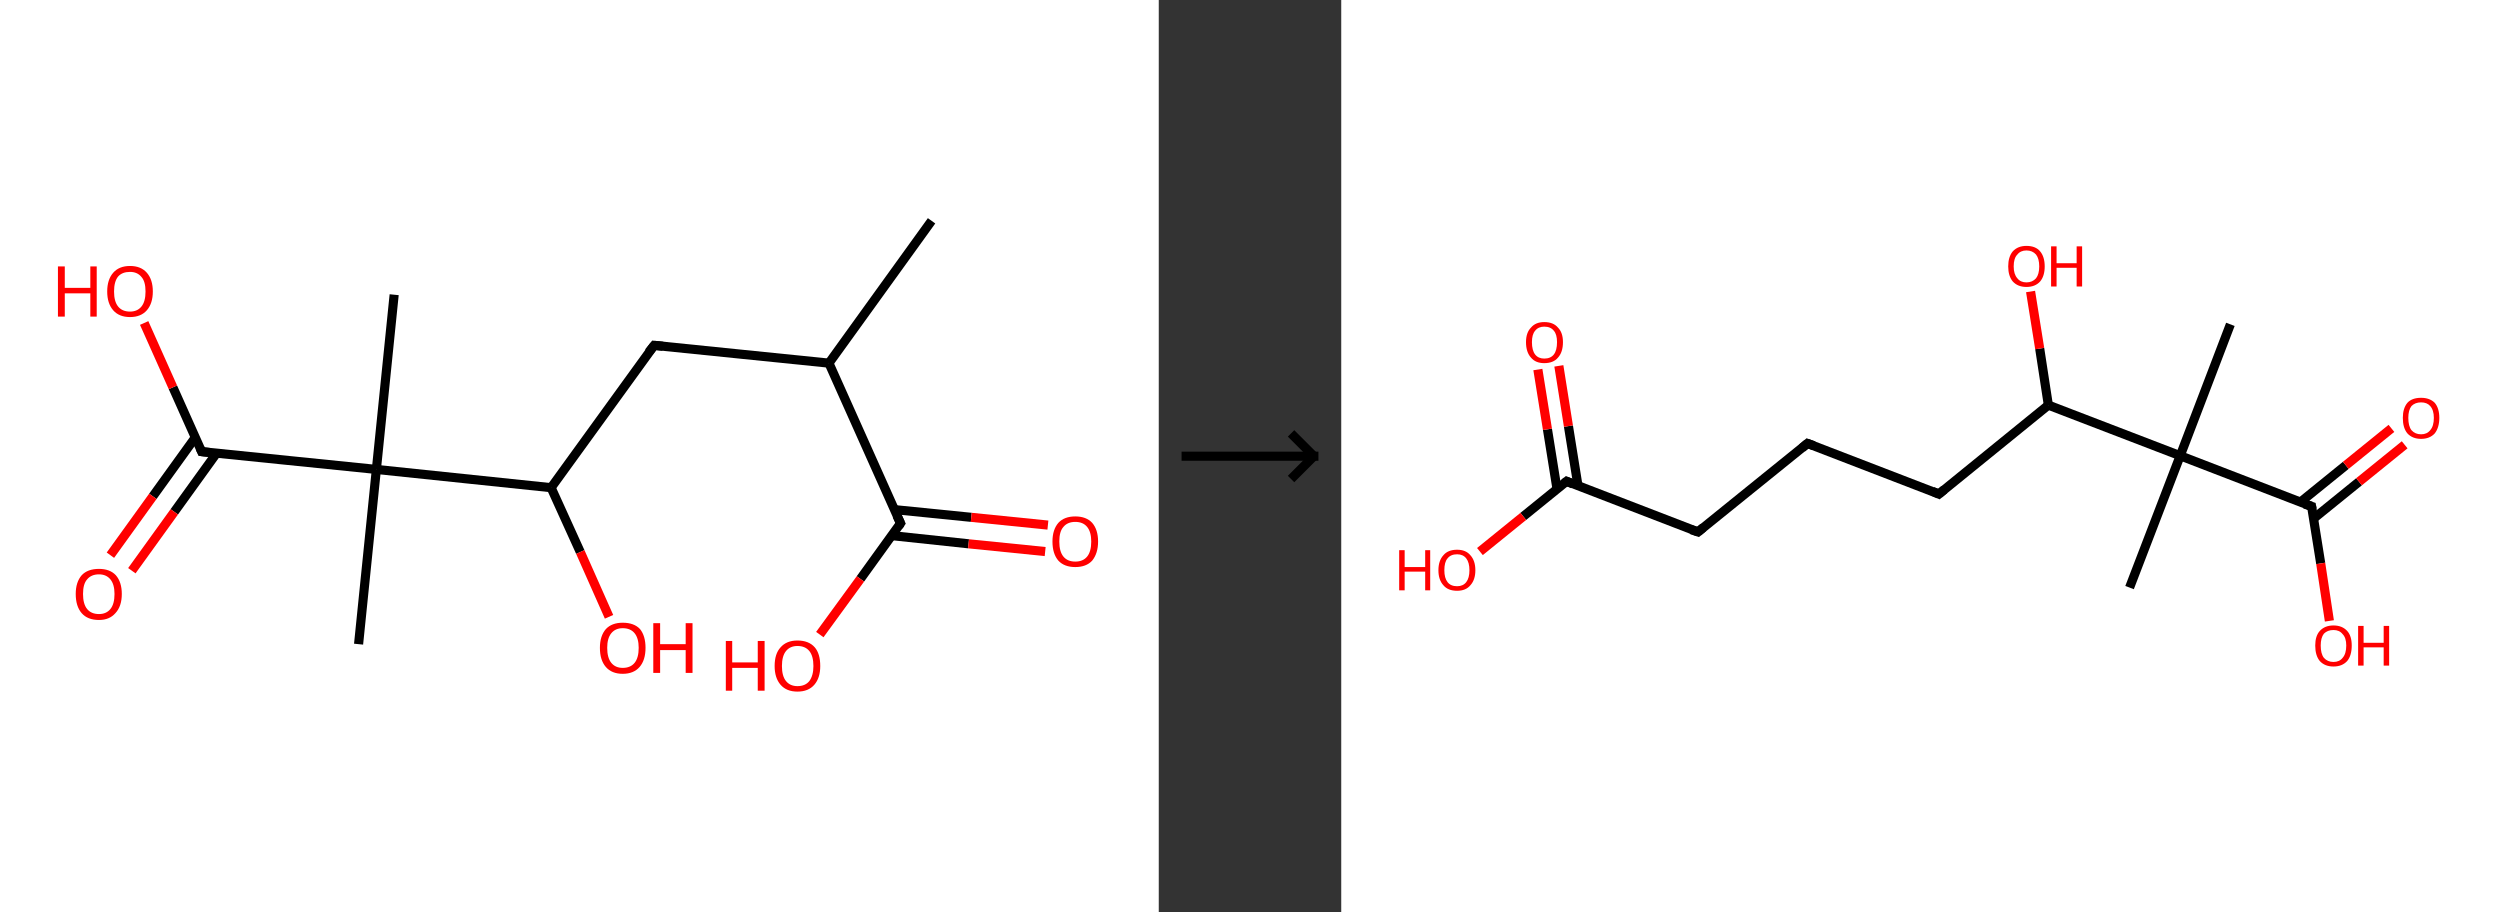 <?xml version='1.0' encoding='ASCII' standalone='yes'?>
<svg xmlns="http://www.w3.org/2000/svg" xmlns:xlink="http://www.w3.org/1999/xlink" version="1.1" width="548.0px" viewBox="0 0 548.0 200.0" height="200.0px">
  <rect x="0" y="0" width="548.0" height="200.0" fill="#333333" stroke="none"/>
  <g>
    <g transform="translate(0, 0) scale(1 1) "><!-- END OF HEADER -->
<rect style="opacity:1.0;fill:#FFFFFF;stroke:none" width="254.0" height="200.0" x="0.0" y="0.0"> </rect>
<path class="bond-0 atom-0 atom-1" d="M 204.2,48.4 L 181.7,79.6" style="fill:none;fill-rule:evenodd;stroke:#000000;stroke-width:2.0px;stroke-linecap:butt;stroke-linejoin:miter;stroke-opacity:1"/>
<path class="bond-1 atom-1 atom-2" d="M 181.7,79.6 L 143.4,75.7" style="fill:none;fill-rule:evenodd;stroke:#000000;stroke-width:2.0px;stroke-linecap:butt;stroke-linejoin:miter;stroke-opacity:1"/>
<path class="bond-2 atom-2 atom-3" d="M 143.4,75.7 L 120.8,106.9" style="fill:none;fill-rule:evenodd;stroke:#000000;stroke-width:2.0px;stroke-linecap:butt;stroke-linejoin:miter;stroke-opacity:1"/>
<path class="bond-3 atom-3 atom-4" d="M 120.8,106.9 L 127.2,121.0" style="fill:none;fill-rule:evenodd;stroke:#000000;stroke-width:2.0px;stroke-linecap:butt;stroke-linejoin:miter;stroke-opacity:1"/>
<path class="bond-3 atom-3 atom-4" d="M 127.2,121.0 L 133.5,135.2" style="fill:none;fill-rule:evenodd;stroke:#FF0000;stroke-width:2.0px;stroke-linecap:butt;stroke-linejoin:miter;stroke-opacity:1"/>
<path class="bond-4 atom-3 atom-5" d="M 120.8,106.9 L 82.5,102.9" style="fill:none;fill-rule:evenodd;stroke:#000000;stroke-width:2.0px;stroke-linecap:butt;stroke-linejoin:miter;stroke-opacity:1"/>
<path class="bond-5 atom-5 atom-6" d="M 82.5,102.9 L 86.4,64.6" style="fill:none;fill-rule:evenodd;stroke:#000000;stroke-width:2.0px;stroke-linecap:butt;stroke-linejoin:miter;stroke-opacity:1"/>
<path class="bond-6 atom-5 atom-7" d="M 82.5,102.9 L 78.6,141.2" style="fill:none;fill-rule:evenodd;stroke:#000000;stroke-width:2.0px;stroke-linecap:butt;stroke-linejoin:miter;stroke-opacity:1"/>
<path class="bond-7 atom-5 atom-8" d="M 82.5,102.9 L 44.2,99.0" style="fill:none;fill-rule:evenodd;stroke:#000000;stroke-width:2.0px;stroke-linecap:butt;stroke-linejoin:miter;stroke-opacity:1"/>
<path class="bond-8 atom-8 atom-9" d="M 42.8,95.9 L 33.5,108.8" style="fill:none;fill-rule:evenodd;stroke:#000000;stroke-width:2.0px;stroke-linecap:butt;stroke-linejoin:miter;stroke-opacity:1"/>
<path class="bond-8 atom-8 atom-9" d="M 33.5,108.8 L 24.2,121.7" style="fill:none;fill-rule:evenodd;stroke:#FF0000;stroke-width:2.0px;stroke-linecap:butt;stroke-linejoin:miter;stroke-opacity:1"/>
<path class="bond-8 atom-8 atom-9" d="M 47.5,99.3 L 38.2,112.2" style="fill:none;fill-rule:evenodd;stroke:#000000;stroke-width:2.0px;stroke-linecap:butt;stroke-linejoin:miter;stroke-opacity:1"/>
<path class="bond-8 atom-8 atom-9" d="M 38.2,112.2 L 28.9,125.1" style="fill:none;fill-rule:evenodd;stroke:#FF0000;stroke-width:2.0px;stroke-linecap:butt;stroke-linejoin:miter;stroke-opacity:1"/>
<path class="bond-9 atom-8 atom-10" d="M 44.2,99.0 L 37.9,84.9" style="fill:none;fill-rule:evenodd;stroke:#000000;stroke-width:2.0px;stroke-linecap:butt;stroke-linejoin:miter;stroke-opacity:1"/>
<path class="bond-9 atom-8 atom-10" d="M 37.9,84.9 L 31.6,70.8" style="fill:none;fill-rule:evenodd;stroke:#FF0000;stroke-width:2.0px;stroke-linecap:butt;stroke-linejoin:miter;stroke-opacity:1"/>
<path class="bond-10 atom-1 atom-11" d="M 181.7,79.6 L 197.4,114.7" style="fill:none;fill-rule:evenodd;stroke:#000000;stroke-width:2.0px;stroke-linecap:butt;stroke-linejoin:miter;stroke-opacity:1"/>
<path class="bond-11 atom-11 atom-12" d="M 195.4,117.4 L 212.3,119.2" style="fill:none;fill-rule:evenodd;stroke:#000000;stroke-width:2.0px;stroke-linecap:butt;stroke-linejoin:miter;stroke-opacity:1"/>
<path class="bond-11 atom-11 atom-12" d="M 212.3,119.2 L 229.1,120.9" style="fill:none;fill-rule:evenodd;stroke:#FF0000;stroke-width:2.0px;stroke-linecap:butt;stroke-linejoin:miter;stroke-opacity:1"/>
<path class="bond-11 atom-11 atom-12" d="M 196.0,111.7 L 212.9,113.4" style="fill:none;fill-rule:evenodd;stroke:#000000;stroke-width:2.0px;stroke-linecap:butt;stroke-linejoin:miter;stroke-opacity:1"/>
<path class="bond-11 atom-11 atom-12" d="M 212.9,113.4 L 229.7,115.1" style="fill:none;fill-rule:evenodd;stroke:#FF0000;stroke-width:2.0px;stroke-linecap:butt;stroke-linejoin:miter;stroke-opacity:1"/>
<path class="bond-12 atom-11 atom-13" d="M 197.4,114.7 L 188.6,126.9" style="fill:none;fill-rule:evenodd;stroke:#000000;stroke-width:2.0px;stroke-linecap:butt;stroke-linejoin:miter;stroke-opacity:1"/>
<path class="bond-12 atom-11 atom-13" d="M 188.6,126.9 L 179.7,139.1" style="fill:none;fill-rule:evenodd;stroke:#FF0000;stroke-width:2.0px;stroke-linecap:butt;stroke-linejoin:miter;stroke-opacity:1"/>
<path d="M 145.3,75.9 L 143.4,75.7 L 142.2,77.2" style="fill:none;stroke:#000000;stroke-width:2.0px;stroke-linecap:butt;stroke-linejoin:miter;stroke-opacity:1;"/>
<path d="M 46.1,99.2 L 44.2,99.0 L 43.9,98.3" style="fill:none;stroke:#000000;stroke-width:2.0px;stroke-linecap:butt;stroke-linejoin:miter;stroke-opacity:1;"/>
<path d="M 196.6,113.0 L 197.4,114.7 L 197.0,115.3" style="fill:none;stroke:#000000;stroke-width:2.0px;stroke-linecap:butt;stroke-linejoin:miter;stroke-opacity:1;"/>
<path class="atom-4" d="M 131.5 142.0 Q 131.5 139.4, 132.8 137.9 Q 134.1 136.5, 136.5 136.5 Q 139.0 136.5, 140.3 137.9 Q 141.5 139.4, 141.5 142.0 Q 141.5 144.7, 140.2 146.2 Q 138.9 147.7, 136.5 147.7 Q 134.1 147.7, 132.8 146.2 Q 131.5 144.7, 131.5 142.0 M 136.5 146.4 Q 138.2 146.4, 139.1 145.3 Q 140.0 144.2, 140.0 142.0 Q 140.0 139.9, 139.1 138.8 Q 138.2 137.7, 136.5 137.7 Q 134.9 137.7, 134.0 138.8 Q 133.1 139.9, 133.1 142.0 Q 133.1 144.2, 134.0 145.3 Q 134.9 146.4, 136.5 146.4 " fill="#FF0000"/>
<path class="atom-4" d="M 143.2 136.6 L 144.7 136.6 L 144.7 141.2 L 150.3 141.2 L 150.3 136.6 L 151.8 136.6 L 151.8 147.5 L 150.3 147.5 L 150.3 142.5 L 144.7 142.5 L 144.7 147.5 L 143.2 147.5 L 143.2 136.6 " fill="#FF0000"/>
<path class="atom-9" d="M 16.6 130.2 Q 16.6 127.6, 17.9 126.1 Q 19.2 124.7, 21.7 124.7 Q 24.1 124.7, 25.4 126.1 Q 26.7 127.6, 26.7 130.2 Q 26.7 132.9, 25.3 134.4 Q 24.0 135.9, 21.7 135.9 Q 19.2 135.9, 17.9 134.4 Q 16.6 132.9, 16.6 130.2 M 21.7 134.6 Q 23.3 134.6, 24.2 133.5 Q 25.1 132.4, 25.1 130.2 Q 25.1 128.1, 24.2 127.0 Q 23.3 125.9, 21.7 125.9 Q 20.0 125.9, 19.1 127.0 Q 18.2 128.0, 18.2 130.2 Q 18.2 132.4, 19.1 133.5 Q 20.0 134.6, 21.7 134.6 " fill="#FF0000"/>
<path class="atom-10" d="M 12.7 58.4 L 14.2 58.4 L 14.2 63.1 L 19.8 63.1 L 19.8 58.4 L 21.2 58.4 L 21.2 69.4 L 19.8 69.4 L 19.8 64.3 L 14.2 64.3 L 14.2 69.4 L 12.7 69.4 L 12.7 58.4 " fill="#FF0000"/>
<path class="atom-10" d="M 23.5 63.9 Q 23.5 61.3, 24.8 59.8 Q 26.1 58.3, 28.5 58.3 Q 30.9 58.3, 32.2 59.8 Q 33.5 61.3, 33.5 63.9 Q 33.5 66.5, 32.2 68.0 Q 30.9 69.5, 28.5 69.5 Q 26.1 69.5, 24.8 68.0 Q 23.5 66.5, 23.5 63.9 M 28.5 68.3 Q 30.1 68.3, 31.0 67.2 Q 31.9 66.1, 31.9 63.9 Q 31.9 61.7, 31.0 60.7 Q 30.1 59.6, 28.5 59.6 Q 26.8 59.6, 25.9 60.6 Q 25.0 61.7, 25.0 63.9 Q 25.0 66.1, 25.9 67.2 Q 26.8 68.3, 28.5 68.3 " fill="#FF0000"/>
<path class="atom-12" d="M 230.7 118.7 Q 230.7 116.1, 232.0 114.6 Q 233.3 113.2, 235.7 113.2 Q 238.1 113.2, 239.4 114.6 Q 240.7 116.1, 240.7 118.7 Q 240.7 121.3, 239.4 122.9 Q 238.1 124.3, 235.7 124.3 Q 233.3 124.3, 232.0 122.9 Q 230.7 121.4, 230.7 118.7 M 235.7 123.1 Q 237.4 123.1, 238.3 122.0 Q 239.2 120.9, 239.2 118.7 Q 239.2 116.6, 238.3 115.5 Q 237.4 114.4, 235.7 114.4 Q 234.0 114.4, 233.1 115.5 Q 232.2 116.5, 232.2 118.7 Q 232.2 120.9, 233.1 122.0 Q 234.0 123.1, 235.7 123.1 " fill="#FF0000"/>
<path class="atom-13" d="M 159.1 140.5 L 160.5 140.5 L 160.5 145.2 L 166.1 145.2 L 166.1 140.5 L 167.6 140.5 L 167.6 151.4 L 166.1 151.4 L 166.1 146.4 L 160.5 146.4 L 160.5 151.4 L 159.1 151.4 L 159.1 140.5 " fill="#FF0000"/>
<path class="atom-13" d="M 169.8 146.0 Q 169.8 143.3, 171.1 141.9 Q 172.4 140.4, 174.8 140.4 Q 177.3 140.4, 178.6 141.9 Q 179.8 143.3, 179.8 146.0 Q 179.8 148.6, 178.5 150.1 Q 177.2 151.6, 174.8 151.6 Q 172.4 151.6, 171.1 150.1 Q 169.8 148.6, 169.8 146.0 M 174.8 150.4 Q 176.5 150.4, 177.4 149.3 Q 178.3 148.1, 178.3 146.0 Q 178.3 143.8, 177.4 142.7 Q 176.5 141.6, 174.8 141.6 Q 173.2 141.6, 172.3 142.7 Q 171.4 143.8, 171.4 146.0 Q 171.4 148.2, 172.3 149.3 Q 173.2 150.4, 174.8 150.4 " fill="#FF0000"/>
</g>
    <g transform="translate(254, 0) scale(1 1) "><line x1="5" y1="100" x2="35" y2="100" style="stroke:rgb(0,0,0);stroke-width:2"/>
  <line x1="34" y1="100" x2="29" y2="95" style="stroke:rgb(0,0,0);stroke-width:2"/>
  <line x1="34" y1="100" x2="29" y2="105" style="stroke:rgb(0,0,0);stroke-width:2"/>
</g>
    <g transform="translate(294.0, 0) scale(1 1) "><!-- END OF HEADER -->
<rect style="opacity:1.0;fill:#FFFFFF;stroke:none" width="254.0" height="200.0" x="0.0" y="0.0"> </rect>
<path class="bond-0 atom-0 atom-1" d="M 194.9,71.1 L 183.9,99.9" style="fill:none;fill-rule:evenodd;stroke:#000000;stroke-width:2.0px;stroke-linecap:butt;stroke-linejoin:miter;stroke-opacity:1"/>
<path class="bond-1 atom-1 atom-2" d="M 183.9,99.9 L 172.8,128.8" style="fill:none;fill-rule:evenodd;stroke:#000000;stroke-width:2.0px;stroke-linecap:butt;stroke-linejoin:miter;stroke-opacity:1"/>
<path class="bond-2 atom-1 atom-3" d="M 183.9,99.9 L 212.7,111.0" style="fill:none;fill-rule:evenodd;stroke:#000000;stroke-width:2.0px;stroke-linecap:butt;stroke-linejoin:miter;stroke-opacity:1"/>
<path class="bond-3 atom-3 atom-4" d="M 213.1,113.7 L 223.1,105.6" style="fill:none;fill-rule:evenodd;stroke:#000000;stroke-width:2.0px;stroke-linecap:butt;stroke-linejoin:miter;stroke-opacity:1"/>
<path class="bond-3 atom-3 atom-4" d="M 223.1,105.6 L 233.1,97.5" style="fill:none;fill-rule:evenodd;stroke:#FF0000;stroke-width:2.0px;stroke-linecap:butt;stroke-linejoin:miter;stroke-opacity:1"/>
<path class="bond-3 atom-3 atom-4" d="M 210.2,110.1 L 220.2,102.0" style="fill:none;fill-rule:evenodd;stroke:#000000;stroke-width:2.0px;stroke-linecap:butt;stroke-linejoin:miter;stroke-opacity:1"/>
<path class="bond-3 atom-3 atom-4" d="M 220.2,102.0 L 230.2,93.9" style="fill:none;fill-rule:evenodd;stroke:#FF0000;stroke-width:2.0px;stroke-linecap:butt;stroke-linejoin:miter;stroke-opacity:1"/>
<path class="bond-4 atom-3 atom-5" d="M 212.7,111.0 L 214.7,123.5" style="fill:none;fill-rule:evenodd;stroke:#000000;stroke-width:2.0px;stroke-linecap:butt;stroke-linejoin:miter;stroke-opacity:1"/>
<path class="bond-4 atom-3 atom-5" d="M 214.7,123.5 L 216.6,136.1" style="fill:none;fill-rule:evenodd;stroke:#FF0000;stroke-width:2.0px;stroke-linecap:butt;stroke-linejoin:miter;stroke-opacity:1"/>
<path class="bond-5 atom-1 atom-6" d="M 183.9,99.9 L 155.0,88.8" style="fill:none;fill-rule:evenodd;stroke:#000000;stroke-width:2.0px;stroke-linecap:butt;stroke-linejoin:miter;stroke-opacity:1"/>
<path class="bond-6 atom-6 atom-7" d="M 155.0,88.8 L 153.1,76.4" style="fill:none;fill-rule:evenodd;stroke:#000000;stroke-width:2.0px;stroke-linecap:butt;stroke-linejoin:miter;stroke-opacity:1"/>
<path class="bond-6 atom-6 atom-7" d="M 153.1,76.4 L 151.1,63.9" style="fill:none;fill-rule:evenodd;stroke:#FF0000;stroke-width:2.0px;stroke-linecap:butt;stroke-linejoin:miter;stroke-opacity:1"/>
<path class="bond-7 atom-6 atom-8" d="M 155.0,88.8 L 131.0,108.3" style="fill:none;fill-rule:evenodd;stroke:#000000;stroke-width:2.0px;stroke-linecap:butt;stroke-linejoin:miter;stroke-opacity:1"/>
<path class="bond-8 atom-8 atom-9" d="M 131.0,108.3 L 102.2,97.2" style="fill:none;fill-rule:evenodd;stroke:#000000;stroke-width:2.0px;stroke-linecap:butt;stroke-linejoin:miter;stroke-opacity:1"/>
<path class="bond-9 atom-9 atom-10" d="M 102.2,97.2 L 78.2,116.6" style="fill:none;fill-rule:evenodd;stroke:#000000;stroke-width:2.0px;stroke-linecap:butt;stroke-linejoin:miter;stroke-opacity:1"/>
<path class="bond-10 atom-10 atom-11" d="M 78.2,116.6 L 49.4,105.5" style="fill:none;fill-rule:evenodd;stroke:#000000;stroke-width:2.0px;stroke-linecap:butt;stroke-linejoin:miter;stroke-opacity:1"/>
<path class="bond-11 atom-11 atom-12" d="M 51.9,106.5 L 49.8,93.4" style="fill:none;fill-rule:evenodd;stroke:#000000;stroke-width:2.0px;stroke-linecap:butt;stroke-linejoin:miter;stroke-opacity:1"/>
<path class="bond-11 atom-11 atom-12" d="M 49.8,93.4 L 47.7,80.2" style="fill:none;fill-rule:evenodd;stroke:#FF0000;stroke-width:2.0px;stroke-linecap:butt;stroke-linejoin:miter;stroke-opacity:1"/>
<path class="bond-11 atom-11 atom-12" d="M 47.3,107.2 L 45.2,94.1" style="fill:none;fill-rule:evenodd;stroke:#000000;stroke-width:2.0px;stroke-linecap:butt;stroke-linejoin:miter;stroke-opacity:1"/>
<path class="bond-11 atom-11 atom-12" d="M 45.2,94.1 L 43.1,81.0" style="fill:none;fill-rule:evenodd;stroke:#FF0000;stroke-width:2.0px;stroke-linecap:butt;stroke-linejoin:miter;stroke-opacity:1"/>
<path class="bond-12 atom-11 atom-13" d="M 49.4,105.5 L 39.9,113.2" style="fill:none;fill-rule:evenodd;stroke:#000000;stroke-width:2.0px;stroke-linecap:butt;stroke-linejoin:miter;stroke-opacity:1"/>
<path class="bond-12 atom-11 atom-13" d="M 39.9,113.2 L 30.4,120.9" style="fill:none;fill-rule:evenodd;stroke:#FF0000;stroke-width:2.0px;stroke-linecap:butt;stroke-linejoin:miter;stroke-opacity:1"/>
<path d="M 211.2,110.5 L 212.7,111.0 L 212.8,111.6" style="fill:none;stroke:#000000;stroke-width:2.0px;stroke-linecap:butt;stroke-linejoin:miter;stroke-opacity:1;"/>
<path d="M 132.2,107.3 L 131.0,108.3 L 129.6,107.7" style="fill:none;stroke:#000000;stroke-width:2.0px;stroke-linecap:butt;stroke-linejoin:miter;stroke-opacity:1;"/>
<path d="M 103.6,97.7 L 102.2,97.2 L 101.0,98.2" style="fill:none;stroke:#000000;stroke-width:2.0px;stroke-linecap:butt;stroke-linejoin:miter;stroke-opacity:1;"/>
<path d="M 79.4,115.6 L 78.2,116.6 L 76.7,116.1" style="fill:none;stroke:#000000;stroke-width:2.0px;stroke-linecap:butt;stroke-linejoin:miter;stroke-opacity:1;"/>
<path d="M 50.8,106.1 L 49.4,105.5 L 48.9,105.9" style="fill:none;stroke:#000000;stroke-width:2.0px;stroke-linecap:butt;stroke-linejoin:miter;stroke-opacity:1;"/>
<path class="atom-4" d="M 232.7 91.6 Q 232.7 89.5, 233.7 88.3 Q 234.7 87.2, 236.7 87.2 Q 238.6 87.2, 239.7 88.3 Q 240.7 89.5, 240.7 91.6 Q 240.7 93.7, 239.7 95.0 Q 238.6 96.2, 236.7 96.2 Q 234.8 96.2, 233.7 95.0 Q 232.7 93.8, 232.7 91.6 M 236.7 95.2 Q 238.0 95.2, 238.7 94.3 Q 239.5 93.4, 239.5 91.6 Q 239.5 89.9, 238.7 89.0 Q 238.0 88.2, 236.7 88.2 Q 235.4 88.2, 234.6 89.0 Q 233.9 89.9, 233.9 91.6 Q 233.9 93.4, 234.6 94.3 Q 235.4 95.2, 236.7 95.2 " fill="#FF0000"/>
<path class="atom-5" d="M 213.5 141.5 Q 213.5 139.4, 214.5 138.3 Q 215.6 137.1, 217.5 137.1 Q 219.4 137.1, 220.5 138.3 Q 221.5 139.4, 221.5 141.5 Q 221.5 143.7, 220.5 144.9 Q 219.4 146.1, 217.5 146.1 Q 215.6 146.1, 214.5 144.9 Q 213.5 143.7, 213.5 141.5 M 217.5 145.1 Q 218.8 145.1, 219.5 144.2 Q 220.3 143.3, 220.3 141.5 Q 220.3 139.8, 219.5 139.0 Q 218.8 138.1, 217.5 138.1 Q 216.2 138.1, 215.4 138.9 Q 214.7 139.8, 214.7 141.5 Q 214.7 143.3, 215.4 144.2 Q 216.2 145.1, 217.5 145.1 " fill="#FF0000"/>
<path class="atom-5" d="M 222.9 137.2 L 224.1 137.2 L 224.1 140.9 L 228.5 140.9 L 228.5 137.2 L 229.7 137.2 L 229.7 145.9 L 228.5 145.9 L 228.5 141.9 L 224.1 141.9 L 224.1 145.9 L 222.9 145.9 L 222.9 137.2 " fill="#FF0000"/>
<path class="atom-7" d="M 146.2 58.4 Q 146.2 56.3, 147.2 55.1 Q 148.3 53.9, 150.2 53.9 Q 152.2 53.9, 153.2 55.1 Q 154.2 56.3, 154.2 58.4 Q 154.2 60.5, 153.2 61.7 Q 152.1 62.9, 150.2 62.9 Q 148.3 62.9, 147.2 61.7 Q 146.2 60.5, 146.2 58.4 M 150.2 61.9 Q 151.5 61.9, 152.3 61.0 Q 153.0 60.1, 153.0 58.4 Q 153.0 56.7, 152.3 55.8 Q 151.5 54.9, 150.2 54.9 Q 148.9 54.9, 148.2 55.8 Q 147.4 56.6, 147.4 58.4 Q 147.4 60.1, 148.2 61.0 Q 148.9 61.9, 150.2 61.9 " fill="#FF0000"/>
<path class="atom-7" d="M 155.6 54.0 L 156.8 54.0 L 156.8 57.7 L 161.2 57.7 L 161.2 54.0 L 162.4 54.0 L 162.4 62.8 L 161.2 62.8 L 161.2 58.7 L 156.8 58.7 L 156.8 62.8 L 155.6 62.8 L 155.6 54.0 " fill="#FF0000"/>
<path class="atom-12" d="M 40.5 75.0 Q 40.5 72.9, 41.6 71.8 Q 42.6 70.6, 44.5 70.6 Q 46.5 70.6, 47.5 71.8 Q 48.6 72.9, 48.6 75.0 Q 48.6 77.2, 47.5 78.4 Q 46.5 79.6, 44.5 79.6 Q 42.6 79.6, 41.6 78.4 Q 40.5 77.2, 40.5 75.0 M 44.5 78.6 Q 45.9 78.6, 46.6 77.7 Q 47.3 76.8, 47.3 75.0 Q 47.3 73.3, 46.6 72.5 Q 45.9 71.6, 44.5 71.6 Q 43.2 71.6, 42.5 72.5 Q 41.8 73.3, 41.8 75.0 Q 41.8 76.8, 42.5 77.7 Q 43.2 78.6, 44.5 78.6 " fill="#FF0000"/>
<path class="atom-13" d="M 12.7 120.6 L 13.9 120.6 L 13.9 124.3 L 18.4 124.3 L 18.4 120.6 L 19.5 120.6 L 19.5 129.4 L 18.4 129.4 L 18.4 125.3 L 13.9 125.3 L 13.9 129.4 L 12.7 129.4 L 12.7 120.6 " fill="#FF0000"/>
<path class="atom-13" d="M 21.3 125.0 Q 21.3 122.9, 22.4 121.7 Q 23.4 120.5, 25.4 120.5 Q 27.3 120.5, 28.3 121.7 Q 29.4 122.9, 29.4 125.0 Q 29.4 127.1, 28.3 128.3 Q 27.3 129.5, 25.4 129.5 Q 23.4 129.5, 22.4 128.3 Q 21.3 127.1, 21.3 125.0 M 25.4 128.5 Q 26.7 128.5, 27.4 127.6 Q 28.1 126.7, 28.1 125.0 Q 28.1 123.3, 27.4 122.4 Q 26.7 121.5, 25.4 121.5 Q 24.0 121.5, 23.3 122.4 Q 22.6 123.2, 22.6 125.0 Q 22.6 126.7, 23.3 127.6 Q 24.0 128.5, 25.4 128.5 " fill="#FF0000"/>
</g>
  </g>
</svg>
